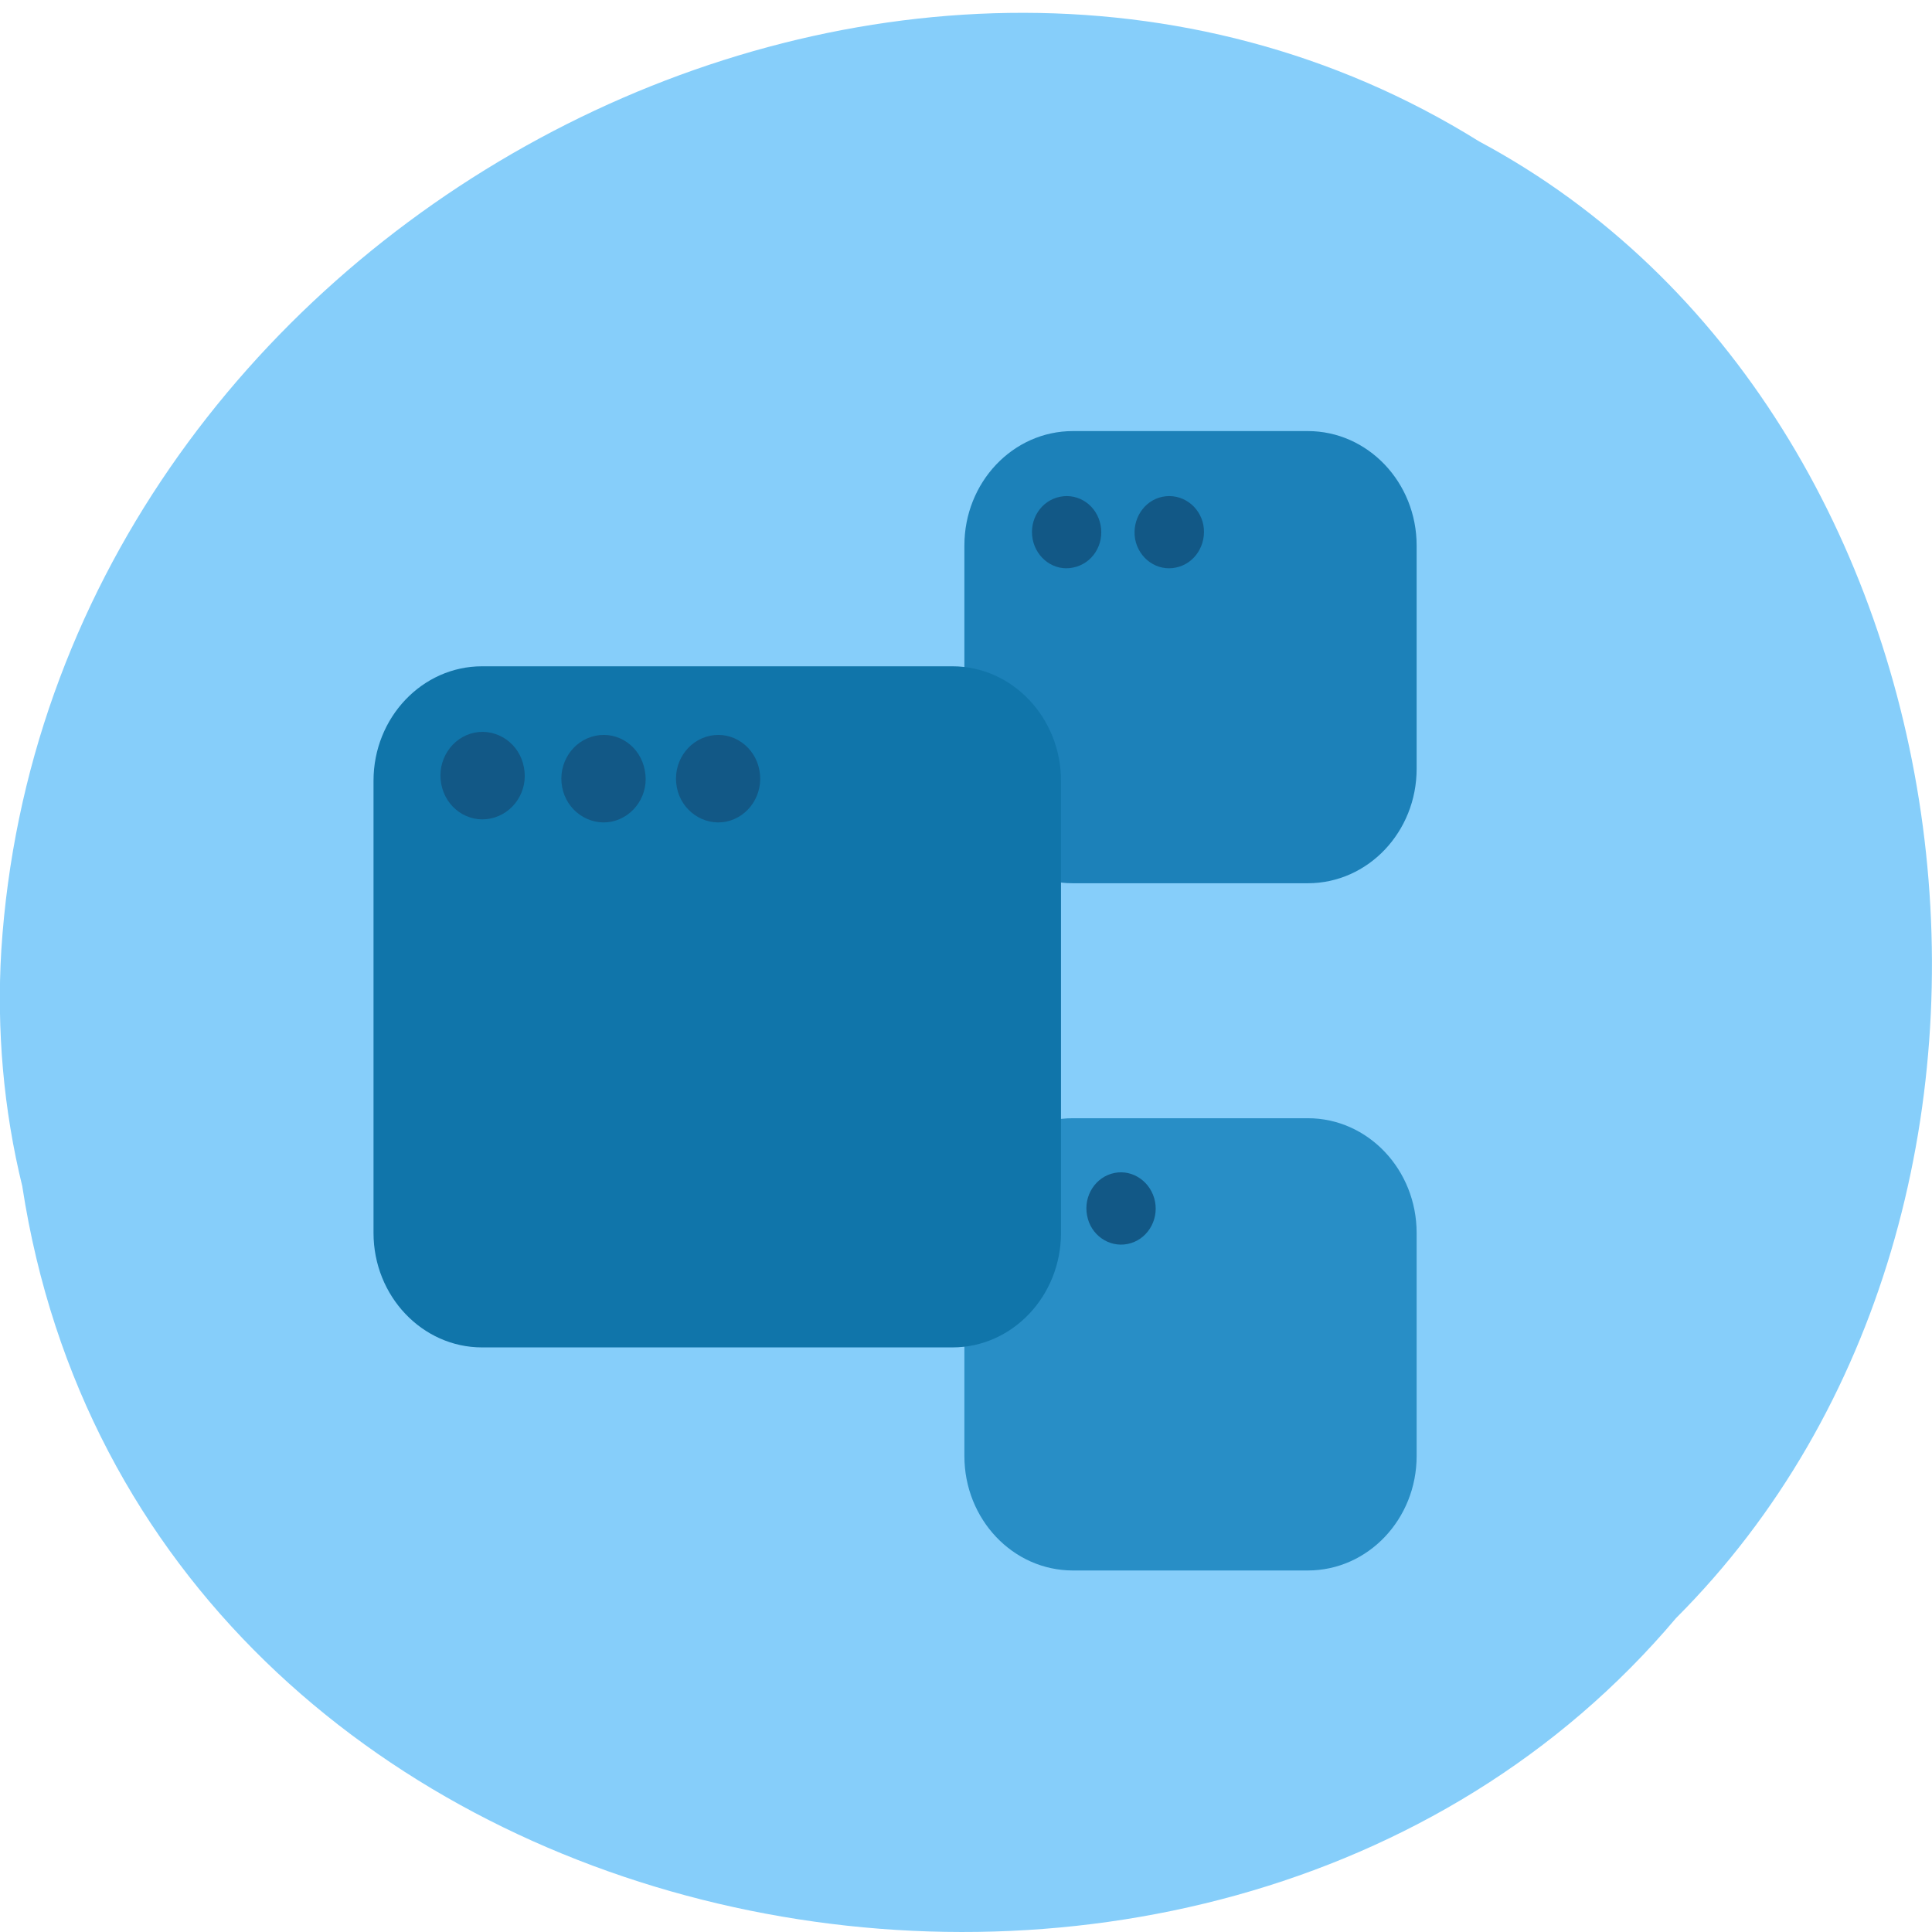 <svg xmlns="http://www.w3.org/2000/svg" viewBox="0 0 24 24"><path d="m 0.277 14.738 c 1.488 9.688 14.707 12.281 20.543 5.363 c 5.137 -5.137 3.855 -14.973 -2.445 -18.344 c -7.238 -4.512 -17.781 1.066 -18.359 10.05 c -0.059 0.984 0.027 1.977 0.262 2.934" fill="#86cefa"/><path d="m 13.328 5.355 h 2.918 c 0.746 0 1.352 0.637 1.352 1.422 v 2.773 c 0 0.785 -0.605 1.422 -1.352 1.422 h -2.918 c -0.746 0 -1.348 -0.637 -1.348 -1.422 v -2.773 c 0 -0.785 0.602 -1.422 1.348 -1.422" fill="#1c81b9"/><path d="m 13.328 13.891 h 2.918 c 0.746 0 1.352 0.637 1.352 1.426 v 2.77 c 0 0.785 -0.605 1.422 -1.352 1.422 h -2.918 c -0.746 0 -1.348 -0.637 -1.348 -1.422 v -2.77 c 0 -0.789 0.602 -1.426 1.348 -1.426" fill="#288ec6"/><path d="m 5.988 8.277 h 5.844 c 0.742 0 1.348 0.637 1.348 1.422 v 5.617 c 0 0.785 -0.605 1.422 -1.348 1.422 h -5.844 c -0.742 0 -1.348 -0.637 -1.348 -1.422 v -5.617 c 0 -0.785 0.605 -1.422 1.348 -1.422" fill="#1075aa"/><g fill="#125886"><path d="m 6.508 9.531 c 0.059 0.293 -0.129 0.578 -0.414 0.637 c -0.281 0.059 -0.559 -0.133 -0.613 -0.43 c -0.055 -0.293 0.129 -0.578 0.414 -0.637 c 0.285 -0.055 0.559 0.137 0.613 0.43"/><path d="m 8.01 9.57 c 0.059 0.293 -0.129 0.578 -0.414 0.637 c -0.281 0.055 -0.559 -0.137 -0.613 -0.43 c -0.055 -0.293 0.129 -0.578 0.414 -0.637 c 0.285 -0.059 0.559 0.133 0.613 0.43"/><path d="m 9.434 9.57 c 0.055 0.293 -0.129 0.578 -0.414 0.637 c -0.281 0.055 -0.559 -0.137 -0.613 -0.43 c -0.055 -0.293 0.129 -0.578 0.414 -0.637 c 0.281 -0.059 0.559 0.133 0.613 0.43"/><path d="m 13.672 6.523 c 0.047 0.246 -0.105 0.48 -0.34 0.527 c -0.23 0.051 -0.457 -0.109 -0.504 -0.352 c -0.047 -0.246 0.105 -0.48 0.34 -0.527 c 0.234 -0.047 0.457 0.109 0.504 0.352"/><path d="m 14.949 6.523 c 0.043 0.246 -0.109 0.48 -0.34 0.527 c -0.234 0.051 -0.461 -0.109 -0.508 -0.352 c -0.043 -0.246 0.109 -0.48 0.34 -0.527 c 0.234 -0.047 0.461 0.109 0.508 0.352"/><path d="m 14.348 14.926 c 0.047 0.242 -0.105 0.48 -0.34 0.527 c -0.234 0.047 -0.461 -0.113 -0.504 -0.355 c -0.047 -0.242 0.105 -0.48 0.34 -0.527 c 0.23 -0.047 0.457 0.113 0.504 0.355"/></g></svg>